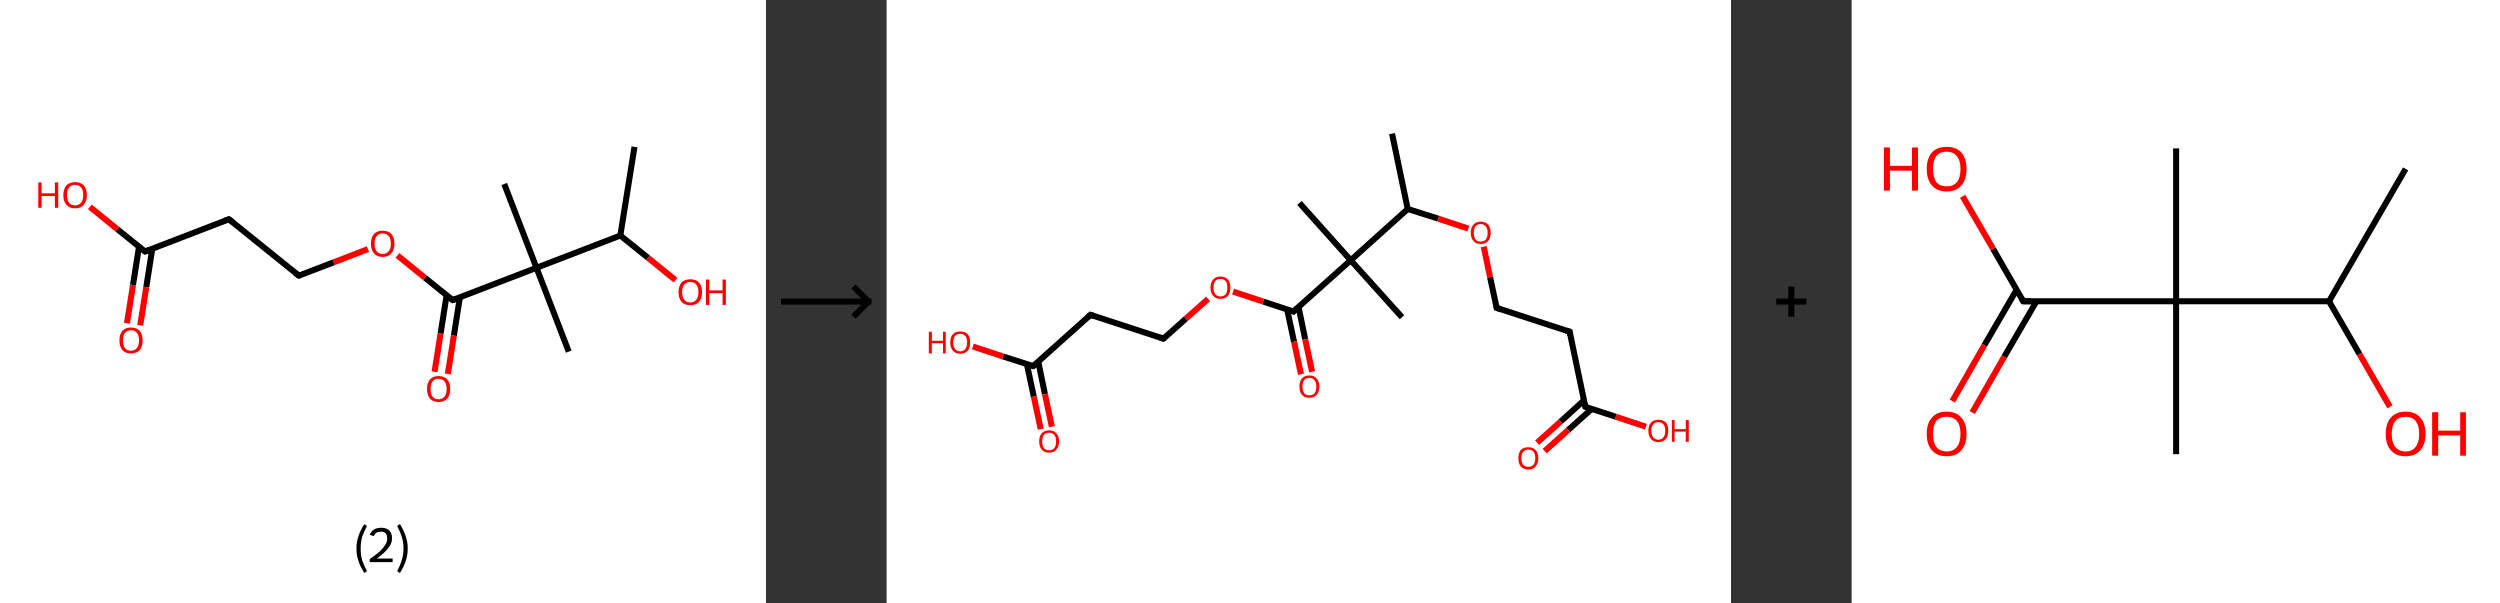 <?xml version='1.0' encoding='ASCII' standalone='yes'?>
<svg xmlns="http://www.w3.org/2000/svg" xmlns:xlink="http://www.w3.org/1999/xlink" version="1.1" width="829.0px" viewBox="0 0 829.0 200.0" height="200.0px">
  <rect x="0" y="0" width="829.0" height="200.0" fill="#333333" stroke="none"/>
  <g>
    <g transform="translate(0, 0) scale(1 1) "><!-- END OF HEADER -->
<rect style="opacity:1.0;fill:#FFFFFF;stroke:none" width="254.0" height="200.0" x="0.0" y="0.0"> </rect>
<path class="bond-0 atom-0 atom-1" d="M 210.4,48.7 L 205.7,78.1" style="fill:none;fill-rule:evenodd;stroke:#000000;stroke-width:2.0px;stroke-linecap:butt;stroke-linejoin:miter;stroke-opacity:1"/>
<path class="bond-1 atom-1 atom-2" d="M 205.7,78.1 L 214.9,85.5" style="fill:none;fill-rule:evenodd;stroke:#000000;stroke-width:2.0px;stroke-linecap:butt;stroke-linejoin:miter;stroke-opacity:1"/>
<path class="bond-1 atom-1 atom-2" d="M 214.9,85.5 L 224.0,92.9" style="fill:none;fill-rule:evenodd;stroke:#FF0000;stroke-width:2.0px;stroke-linecap:butt;stroke-linejoin:miter;stroke-opacity:1"/>
<path class="bond-2 atom-1 atom-3" d="M 205.7,78.1 L 177.9,88.8" style="fill:none;fill-rule:evenodd;stroke:#000000;stroke-width:2.0px;stroke-linecap:butt;stroke-linejoin:miter;stroke-opacity:1"/>
<path class="bond-3 atom-3 atom-4" d="M 177.9,88.8 L 167.2,61.0" style="fill:none;fill-rule:evenodd;stroke:#000000;stroke-width:2.0px;stroke-linecap:butt;stroke-linejoin:miter;stroke-opacity:1"/>
<path class="bond-4 atom-3 atom-5" d="M 177.9,88.8 L 188.6,116.6" style="fill:none;fill-rule:evenodd;stroke:#000000;stroke-width:2.0px;stroke-linecap:butt;stroke-linejoin:miter;stroke-opacity:1"/>
<path class="bond-5 atom-3 atom-6" d="M 177.9,88.8 L 150.1,99.5" style="fill:none;fill-rule:evenodd;stroke:#000000;stroke-width:2.0px;stroke-linecap:butt;stroke-linejoin:miter;stroke-opacity:1"/>
<path class="bond-6 atom-6 atom-7" d="M 148.1,97.9 L 146.1,110.6" style="fill:none;fill-rule:evenodd;stroke:#000000;stroke-width:2.0px;stroke-linecap:butt;stroke-linejoin:miter;stroke-opacity:1"/>
<path class="bond-6 atom-6 atom-7" d="M 146.1,110.6 L 144.1,123.3" style="fill:none;fill-rule:evenodd;stroke:#FF0000;stroke-width:2.0px;stroke-linecap:butt;stroke-linejoin:miter;stroke-opacity:1"/>
<path class="bond-6 atom-6 atom-7" d="M 152.5,98.6 L 150.5,111.3" style="fill:none;fill-rule:evenodd;stroke:#000000;stroke-width:2.0px;stroke-linecap:butt;stroke-linejoin:miter;stroke-opacity:1"/>
<path class="bond-6 atom-6 atom-7" d="M 150.5,111.3 L 148.5,124.0" style="fill:none;fill-rule:evenodd;stroke:#FF0000;stroke-width:2.0px;stroke-linecap:butt;stroke-linejoin:miter;stroke-opacity:1"/>
<path class="bond-7 atom-6 atom-8" d="M 150.1,99.5 L 140.9,92.1" style="fill:none;fill-rule:evenodd;stroke:#000000;stroke-width:2.0px;stroke-linecap:butt;stroke-linejoin:miter;stroke-opacity:1"/>
<path class="bond-7 atom-6 atom-8" d="M 140.9,92.1 L 131.8,84.7" style="fill:none;fill-rule:evenodd;stroke:#FF0000;stroke-width:2.0px;stroke-linecap:butt;stroke-linejoin:miter;stroke-opacity:1"/>
<path class="bond-8 atom-8 atom-9" d="M 122.0,82.6 L 110.6,87.0" style="fill:none;fill-rule:evenodd;stroke:#FF0000;stroke-width:2.0px;stroke-linecap:butt;stroke-linejoin:miter;stroke-opacity:1"/>
<path class="bond-8 atom-8 atom-9" d="M 110.6,87.0 L 99.1,91.4" style="fill:none;fill-rule:evenodd;stroke:#000000;stroke-width:2.0px;stroke-linecap:butt;stroke-linejoin:miter;stroke-opacity:1"/>
<path class="bond-9 atom-9 atom-10" d="M 99.1,91.4 L 75.9,72.7" style="fill:none;fill-rule:evenodd;stroke:#000000;stroke-width:2.0px;stroke-linecap:butt;stroke-linejoin:miter;stroke-opacity:1"/>
<path class="bond-10 atom-10 atom-11" d="M 75.9,72.7 L 48.1,83.4" style="fill:none;fill-rule:evenodd;stroke:#000000;stroke-width:2.0px;stroke-linecap:butt;stroke-linejoin:miter;stroke-opacity:1"/>
<path class="bond-11 atom-11 atom-12" d="M 46.1,81.8 L 44.1,94.5" style="fill:none;fill-rule:evenodd;stroke:#000000;stroke-width:2.0px;stroke-linecap:butt;stroke-linejoin:miter;stroke-opacity:1"/>
<path class="bond-11 atom-11 atom-12" d="M 44.1,94.5 L 42.1,107.2" style="fill:none;fill-rule:evenodd;stroke:#FF0000;stroke-width:2.0px;stroke-linecap:butt;stroke-linejoin:miter;stroke-opacity:1"/>
<path class="bond-11 atom-11 atom-12" d="M 50.5,82.5 L 48.5,95.2" style="fill:none;fill-rule:evenodd;stroke:#000000;stroke-width:2.0px;stroke-linecap:butt;stroke-linejoin:miter;stroke-opacity:1"/>
<path class="bond-11 atom-11 atom-12" d="M 48.5,95.2 L 46.5,107.9" style="fill:none;fill-rule:evenodd;stroke:#FF0000;stroke-width:2.0px;stroke-linecap:butt;stroke-linejoin:miter;stroke-opacity:1"/>
<path class="bond-12 atom-11 atom-13" d="M 48.1,83.4 L 38.9,76.0" style="fill:none;fill-rule:evenodd;stroke:#000000;stroke-width:2.0px;stroke-linecap:butt;stroke-linejoin:miter;stroke-opacity:1"/>
<path class="bond-12 atom-11 atom-13" d="M 38.9,76.0 L 29.8,68.6" style="fill:none;fill-rule:evenodd;stroke:#FF0000;stroke-width:2.0px;stroke-linecap:butt;stroke-linejoin:miter;stroke-opacity:1"/>
<path d="M 151.5,99.0 L 150.1,99.5 L 149.6,99.1" style="fill:none;stroke:#000000;stroke-width:2.0px;stroke-linecap:butt;stroke-linejoin:miter;stroke-opacity:1;"/>
<path d="M 99.7,91.2 L 99.1,91.4 L 97.9,90.5" style="fill:none;stroke:#000000;stroke-width:2.0px;stroke-linecap:butt;stroke-linejoin:miter;stroke-opacity:1;"/>
<path d="M 77.1,73.6 L 75.9,72.7 L 74.5,73.2" style="fill:none;stroke:#000000;stroke-width:2.0px;stroke-linecap:butt;stroke-linejoin:miter;stroke-opacity:1;"/>
<path d="M 49.5,82.9 L 48.1,83.4 L 47.6,83.0" style="fill:none;stroke:#000000;stroke-width:2.0px;stroke-linecap:butt;stroke-linejoin:miter;stroke-opacity:1;"/>
<path class="atom-2" d="M 225.0 96.9 Q 225.0 94.8, 226.0 93.7 Q 227.0 92.6, 228.9 92.6 Q 230.8 92.6, 231.8 93.7 Q 232.8 94.8, 232.8 96.9 Q 232.8 98.9, 231.8 100.1 Q 230.8 101.2, 228.9 101.2 Q 227.0 101.2, 226.0 100.1 Q 225.0 98.9, 225.0 96.9 M 228.9 100.3 Q 230.2 100.3, 230.9 99.4 Q 231.6 98.6, 231.6 96.9 Q 231.6 95.2, 230.9 94.4 Q 230.2 93.5, 228.9 93.5 Q 227.6 93.5, 226.9 94.4 Q 226.2 95.2, 226.2 96.9 Q 226.2 98.6, 226.9 99.4 Q 227.6 100.3, 228.9 100.3 " fill="#FF0000"/>
<path class="atom-2" d="M 234.1 92.7 L 235.2 92.7 L 235.2 96.3 L 239.6 96.3 L 239.6 92.7 L 240.7 92.7 L 240.7 101.1 L 239.6 101.1 L 239.6 97.2 L 235.2 97.2 L 235.2 101.1 L 234.1 101.1 L 234.1 92.7 " fill="#FF0000"/>
<path class="atom-7" d="M 141.6 129.0 Q 141.6 126.9, 142.6 125.8 Q 143.6 124.7, 145.4 124.7 Q 147.3 124.7, 148.3 125.8 Q 149.3 126.9, 149.3 129.0 Q 149.3 131.0, 148.3 132.2 Q 147.3 133.3, 145.4 133.3 Q 143.6 133.3, 142.6 132.2 Q 141.6 131.0, 141.6 129.0 M 145.4 132.4 Q 146.7 132.4, 147.4 131.5 Q 148.1 130.7, 148.1 129.0 Q 148.1 127.3, 147.4 126.5 Q 146.7 125.6, 145.4 125.6 Q 144.1 125.6, 143.4 126.5 Q 142.8 127.3, 142.8 129.0 Q 142.8 130.7, 143.4 131.5 Q 144.1 132.4, 145.4 132.4 " fill="#FF0000"/>
<path class="atom-8" d="M 123.0 80.8 Q 123.0 78.7, 124.0 77.6 Q 125.0 76.5, 126.9 76.5 Q 128.8 76.5, 129.8 77.6 Q 130.8 78.7, 130.8 80.8 Q 130.8 82.8, 129.8 84.0 Q 128.8 85.2, 126.9 85.2 Q 125.0 85.2, 124.0 84.0 Q 123.0 82.8, 123.0 80.8 M 126.9 84.2 Q 128.2 84.2, 128.9 83.3 Q 129.6 82.5, 129.6 80.8 Q 129.6 79.1, 128.9 78.3 Q 128.2 77.4, 126.9 77.4 Q 125.6 77.4, 124.9 78.3 Q 124.2 79.1, 124.2 80.8 Q 124.2 82.5, 124.9 83.3 Q 125.6 84.2, 126.9 84.2 " fill="#FF0000"/>
<path class="atom-12" d="M 39.6 112.9 Q 39.6 110.8, 40.6 109.7 Q 41.6 108.6, 43.4 108.6 Q 45.3 108.6, 46.3 109.7 Q 47.3 110.8, 47.3 112.9 Q 47.3 114.9, 46.3 116.1 Q 45.3 117.2, 43.4 117.2 Q 41.6 117.2, 40.6 116.1 Q 39.6 114.9, 39.6 112.9 M 43.4 116.3 Q 44.7 116.3, 45.4 115.4 Q 46.1 114.6, 46.1 112.9 Q 46.1 111.2, 45.4 110.4 Q 44.7 109.5, 43.4 109.5 Q 42.2 109.5, 41.4 110.4 Q 40.8 111.2, 40.8 112.9 Q 40.8 114.6, 41.4 115.4 Q 42.2 116.3, 43.4 116.3 " fill="#FF0000"/>
<path class="atom-13" d="M 12.7 60.5 L 13.8 60.5 L 13.8 64.1 L 18.2 64.1 L 18.2 60.5 L 19.3 60.5 L 19.3 68.9 L 18.2 68.9 L 18.2 65.0 L 13.8 65.0 L 13.8 68.9 L 12.7 68.9 L 12.7 60.5 " fill="#FF0000"/>
<path class="atom-13" d="M 21.0 64.7 Q 21.0 62.7, 22.0 61.5 Q 23.0 60.4, 24.9 60.4 Q 26.8 60.4, 27.8 61.5 Q 28.8 62.7, 28.8 64.7 Q 28.8 66.7, 27.8 67.9 Q 26.8 69.1, 24.9 69.1 Q 23.1 69.1, 22.0 67.9 Q 21.0 66.7, 21.0 64.7 M 24.9 68.1 Q 26.2 68.1, 26.9 67.2 Q 27.6 66.4, 27.6 64.7 Q 27.6 63.0, 26.9 62.2 Q 26.2 61.3, 24.9 61.3 Q 23.6 61.3, 22.9 62.2 Q 22.2 63.0, 22.2 64.7 Q 22.2 66.4, 22.9 67.2 Q 23.6 68.1, 24.9 68.1 " fill="#FF0000"/>
<path class="legend" d="M 118.2 181.9 Q 118.2 179.6, 118.9 177.7 Q 119.5 175.8, 120.8 173.8 L 121.7 174.4 Q 120.7 176.3, 120.1 178.0 Q 119.6 179.7, 119.6 181.9 Q 119.6 184.0, 120.1 185.8 Q 120.7 187.5, 121.7 189.4 L 120.8 190.0 Q 119.5 188.0, 118.9 186.1 Q 118.2 184.2, 118.2 181.9 " fill="#000000"/>
<path class="legend" d="M 122.6 177.3 Q 123.1 176.2, 124.0 175.6 Q 125.0 175.0, 126.4 175.0 Q 128.1 175.0, 129.1 175.9 Q 130.0 176.8, 130.0 178.5 Q 130.0 180.2, 128.8 181.7 Q 127.6 183.3, 125.0 185.2 L 130.2 185.2 L 130.2 186.4 L 122.6 186.4 L 122.6 185.4 Q 124.7 183.9, 126.0 182.8 Q 127.2 181.6, 127.8 180.6 Q 128.4 179.6, 128.4 178.6 Q 128.4 177.5, 127.9 176.9 Q 127.4 176.3, 126.4 176.3 Q 125.5 176.3, 124.9 176.6 Q 124.3 177.0, 123.9 177.8 L 122.6 177.3 " fill="#000000"/>
<path class="legend" d="M 135.2 181.9 Q 135.2 184.2, 134.5 186.1 Q 133.9 188.0, 132.6 190.0 L 131.7 189.4 Q 132.7 187.5, 133.2 185.8 Q 133.8 184.0, 133.8 181.9 Q 133.8 179.7, 133.2 178.0 Q 132.7 176.3, 131.7 174.4 L 132.6 173.8 Q 133.9 175.8, 134.5 177.7 Q 135.2 179.6, 135.2 181.9 " fill="#000000"/>
</g>
    <g transform="translate(254, 0) scale(1 1) "><line x1="5" y1="100" x2="35" y2="100" style="stroke:rgb(0,0,0);stroke-width:2"/>
  <line x1="34" y1="100" x2="29" y2="95" style="stroke:rgb(0,0,0);stroke-width:2"/>
  <line x1="34" y1="100" x2="29" y2="105" style="stroke:rgb(0,0,0);stroke-width:2"/>
</g>
    <g transform="translate(294.0, 0) scale(1 1) "><!-- END OF HEADER -->
<rect style="opacity:1.0;fill:#FFFFFF;stroke:none" width="280.0" height="200.0" x="0.0" y="0.0"> </rect>
<path class="bond-0 atom-0 atom-1" d="M 167.6,44.3 L 172.8,69.3" style="fill:none;fill-rule:evenodd;stroke:#000000;stroke-width:2.0px;stroke-linecap:butt;stroke-linejoin:miter;stroke-opacity:1"/>
<path class="bond-1 atom-1 atom-2" d="M 172.8,69.3 L 182.9,72.5" style="fill:none;fill-rule:evenodd;stroke:#000000;stroke-width:2.0px;stroke-linecap:butt;stroke-linejoin:miter;stroke-opacity:1"/>
<path class="bond-1 atom-1 atom-2" d="M 182.9,72.5 L 192.9,75.8" style="fill:none;fill-rule:evenodd;stroke:#FF0000;stroke-width:2.0px;stroke-linecap:butt;stroke-linejoin:miter;stroke-opacity:1"/>
<path class="bond-2 atom-2 atom-3" d="M 198.0,81.8 L 200.1,91.9" style="fill:none;fill-rule:evenodd;stroke:#FF0000;stroke-width:2.0px;stroke-linecap:butt;stroke-linejoin:miter;stroke-opacity:1"/>
<path class="bond-2 atom-2 atom-3" d="M 200.1,91.9 L 202.3,102.1" style="fill:none;fill-rule:evenodd;stroke:#000000;stroke-width:2.0px;stroke-linecap:butt;stroke-linejoin:miter;stroke-opacity:1"/>
<path class="bond-3 atom-3 atom-4" d="M 202.3,102.1 L 226.5,110.0" style="fill:none;fill-rule:evenodd;stroke:#000000;stroke-width:2.0px;stroke-linecap:butt;stroke-linejoin:miter;stroke-opacity:1"/>
<path class="bond-4 atom-4 atom-5" d="M 226.5,110.0 L 231.7,134.9" style="fill:none;fill-rule:evenodd;stroke:#000000;stroke-width:2.0px;stroke-linecap:butt;stroke-linejoin:miter;stroke-opacity:1"/>
<path class="bond-5 atom-5 atom-6" d="M 231.3,132.7 L 223.5,139.8" style="fill:none;fill-rule:evenodd;stroke:#000000;stroke-width:2.0px;stroke-linecap:butt;stroke-linejoin:miter;stroke-opacity:1"/>
<path class="bond-5 atom-5 atom-6" d="M 223.5,139.8 L 215.7,146.8" style="fill:none;fill-rule:evenodd;stroke:#FF0000;stroke-width:2.0px;stroke-linecap:butt;stroke-linejoin:miter;stroke-opacity:1"/>
<path class="bond-5 atom-5 atom-6" d="M 233.8,135.6 L 226.0,142.6" style="fill:none;fill-rule:evenodd;stroke:#000000;stroke-width:2.0px;stroke-linecap:butt;stroke-linejoin:miter;stroke-opacity:1"/>
<path class="bond-5 atom-5 atom-6" d="M 226.0,142.6 L 218.2,149.6" style="fill:none;fill-rule:evenodd;stroke:#FF0000;stroke-width:2.0px;stroke-linecap:butt;stroke-linejoin:miter;stroke-opacity:1"/>
<path class="bond-6 atom-5 atom-7" d="M 231.7,134.9 L 241.8,138.2" style="fill:none;fill-rule:evenodd;stroke:#000000;stroke-width:2.0px;stroke-linecap:butt;stroke-linejoin:miter;stroke-opacity:1"/>
<path class="bond-6 atom-5 atom-7" d="M 241.8,138.2 L 251.8,141.5" style="fill:none;fill-rule:evenodd;stroke:#FF0000;stroke-width:2.0px;stroke-linecap:butt;stroke-linejoin:miter;stroke-opacity:1"/>
<path class="bond-7 atom-1 atom-8" d="M 172.8,69.3 L 153.9,86.3" style="fill:none;fill-rule:evenodd;stroke:#000000;stroke-width:2.0px;stroke-linecap:butt;stroke-linejoin:miter;stroke-opacity:1"/>
<path class="bond-8 atom-8 atom-9" d="M 153.9,86.3 L 136.9,67.3" style="fill:none;fill-rule:evenodd;stroke:#000000;stroke-width:2.0px;stroke-linecap:butt;stroke-linejoin:miter;stroke-opacity:1"/>
<path class="bond-9 atom-8 atom-10" d="M 153.9,86.3 L 170.9,105.2" style="fill:none;fill-rule:evenodd;stroke:#000000;stroke-width:2.0px;stroke-linecap:butt;stroke-linejoin:miter;stroke-opacity:1"/>
<path class="bond-10 atom-8 atom-11" d="M 153.9,86.3 L 134.9,103.3" style="fill:none;fill-rule:evenodd;stroke:#000000;stroke-width:2.0px;stroke-linecap:butt;stroke-linejoin:miter;stroke-opacity:1"/>
<path class="bond-11 atom-11 atom-12" d="M 132.8,102.6 L 135.1,113.3" style="fill:none;fill-rule:evenodd;stroke:#000000;stroke-width:2.0px;stroke-linecap:butt;stroke-linejoin:miter;stroke-opacity:1"/>
<path class="bond-11 atom-11 atom-12" d="M 135.1,113.3 L 137.4,124.1" style="fill:none;fill-rule:evenodd;stroke:#FF0000;stroke-width:2.0px;stroke-linecap:butt;stroke-linejoin:miter;stroke-opacity:1"/>
<path class="bond-11 atom-11 atom-12" d="M 136.6,101.8 L 138.8,112.5" style="fill:none;fill-rule:evenodd;stroke:#000000;stroke-width:2.0px;stroke-linecap:butt;stroke-linejoin:miter;stroke-opacity:1"/>
<path class="bond-11 atom-11 atom-12" d="M 138.8,112.5 L 141.1,123.3" style="fill:none;fill-rule:evenodd;stroke:#FF0000;stroke-width:2.0px;stroke-linecap:butt;stroke-linejoin:miter;stroke-opacity:1"/>
<path class="bond-12 atom-11 atom-13" d="M 134.9,103.3 L 124.9,100.0" style="fill:none;fill-rule:evenodd;stroke:#000000;stroke-width:2.0px;stroke-linecap:butt;stroke-linejoin:miter;stroke-opacity:1"/>
<path class="bond-12 atom-11 atom-13" d="M 124.9,100.0 L 114.9,96.7" style="fill:none;fill-rule:evenodd;stroke:#FF0000;stroke-width:2.0px;stroke-linecap:butt;stroke-linejoin:miter;stroke-opacity:1"/>
<path class="bond-13 atom-13 atom-14" d="M 106.6,99.1 L 99.2,105.7" style="fill:none;fill-rule:evenodd;stroke:#FF0000;stroke-width:2.0px;stroke-linecap:butt;stroke-linejoin:miter;stroke-opacity:1"/>
<path class="bond-13 atom-13 atom-14" d="M 99.2,105.7 L 91.8,112.3" style="fill:none;fill-rule:evenodd;stroke:#000000;stroke-width:2.0px;stroke-linecap:butt;stroke-linejoin:miter;stroke-opacity:1"/>
<path class="bond-14 atom-14 atom-15" d="M 91.8,112.3 L 67.6,104.4" style="fill:none;fill-rule:evenodd;stroke:#000000;stroke-width:2.0px;stroke-linecap:butt;stroke-linejoin:miter;stroke-opacity:1"/>
<path class="bond-15 atom-15 atom-16" d="M 67.6,104.4 L 48.6,121.4" style="fill:none;fill-rule:evenodd;stroke:#000000;stroke-width:2.0px;stroke-linecap:butt;stroke-linejoin:miter;stroke-opacity:1"/>
<path class="bond-16 atom-16 atom-17" d="M 46.5,120.7 L 48.8,131.5" style="fill:none;fill-rule:evenodd;stroke:#000000;stroke-width:2.0px;stroke-linecap:butt;stroke-linejoin:miter;stroke-opacity:1"/>
<path class="bond-16 atom-16 atom-17" d="M 48.8,131.5 L 51.1,142.3" style="fill:none;fill-rule:evenodd;stroke:#FF0000;stroke-width:2.0px;stroke-linecap:butt;stroke-linejoin:miter;stroke-opacity:1"/>
<path class="bond-16 atom-16 atom-17" d="M 50.3,120.0 L 52.5,130.7" style="fill:none;fill-rule:evenodd;stroke:#000000;stroke-width:2.0px;stroke-linecap:butt;stroke-linejoin:miter;stroke-opacity:1"/>
<path class="bond-16 atom-16 atom-17" d="M 52.5,130.7 L 54.8,141.5" style="fill:none;fill-rule:evenodd;stroke:#FF0000;stroke-width:2.0px;stroke-linecap:butt;stroke-linejoin:miter;stroke-opacity:1"/>
<path class="bond-17 atom-16 atom-18" d="M 48.6,121.4 L 38.6,118.2" style="fill:none;fill-rule:evenodd;stroke:#000000;stroke-width:2.0px;stroke-linecap:butt;stroke-linejoin:miter;stroke-opacity:1"/>
<path class="bond-17 atom-16 atom-18" d="M 38.6,118.2 L 28.6,114.9" style="fill:none;fill-rule:evenodd;stroke:#FF0000;stroke-width:2.0px;stroke-linecap:butt;stroke-linejoin:miter;stroke-opacity:1"/>
<path d="M 202.2,101.6 L 202.3,102.1 L 203.5,102.5" style="fill:none;stroke:#000000;stroke-width:2.0px;stroke-linecap:butt;stroke-linejoin:miter;stroke-opacity:1;"/>
<path d="M 225.3,109.6 L 226.5,110.0 L 226.7,111.2" style="fill:none;stroke:#000000;stroke-width:2.0px;stroke-linecap:butt;stroke-linejoin:miter;stroke-opacity:1;"/>
<path d="M 231.5,133.7 L 231.7,134.9 L 232.2,135.1" style="fill:none;stroke:#000000;stroke-width:2.0px;stroke-linecap:butt;stroke-linejoin:miter;stroke-opacity:1;"/>
<path d="M 135.9,102.4 L 134.9,103.3 L 134.4,103.1" style="fill:none;stroke:#000000;stroke-width:2.0px;stroke-linecap:butt;stroke-linejoin:miter;stroke-opacity:1;"/>
<path d="M 92.2,112.0 L 91.8,112.3 L 90.6,111.9" style="fill:none;stroke:#000000;stroke-width:2.0px;stroke-linecap:butt;stroke-linejoin:miter;stroke-opacity:1;"/>
<path d="M 68.8,104.8 L 67.6,104.4 L 66.6,105.3" style="fill:none;stroke:#000000;stroke-width:2.0px;stroke-linecap:butt;stroke-linejoin:miter;stroke-opacity:1;"/>
<path d="M 49.6,120.6 L 48.6,121.4 L 48.1,121.3" style="fill:none;stroke:#000000;stroke-width:2.0px;stroke-linecap:butt;stroke-linejoin:miter;stroke-opacity:1;"/>
<path class="atom-2" d="M 193.7 77.2 Q 193.7 75.5, 194.6 74.5 Q 195.4 73.5, 197.0 73.5 Q 198.6 73.5, 199.5 74.5 Q 200.3 75.5, 200.3 77.2 Q 200.3 78.9, 199.5 79.9 Q 198.6 80.9, 197.0 80.9 Q 195.4 80.9, 194.6 79.9 Q 193.7 78.9, 193.7 77.2 M 197.0 80.1 Q 198.1 80.1, 198.7 79.4 Q 199.3 78.6, 199.3 77.2 Q 199.3 75.8, 198.7 75.1 Q 198.1 74.3, 197.0 74.3 Q 195.9 74.3, 195.3 75.0 Q 194.7 75.8, 194.7 77.2 Q 194.7 78.6, 195.3 79.4 Q 195.9 80.1, 197.0 80.1 " fill="#FF0000"/>
<path class="atom-6" d="M 209.5 151.9 Q 209.5 150.2, 210.3 149.2 Q 211.2 148.3, 212.8 148.3 Q 214.4 148.3, 215.2 149.2 Q 216.1 150.2, 216.1 151.9 Q 216.1 153.7, 215.2 154.7 Q 214.4 155.7, 212.8 155.7 Q 211.2 155.7, 210.3 154.7 Q 209.5 153.7, 209.5 151.9 M 212.8 154.8 Q 213.9 154.8, 214.5 154.1 Q 215.1 153.4, 215.1 151.9 Q 215.1 150.5, 214.5 149.8 Q 213.9 149.1, 212.8 149.1 Q 211.7 149.1, 211.1 149.8 Q 210.5 150.5, 210.5 151.9 Q 210.5 153.4, 211.1 154.1 Q 211.7 154.8, 212.8 154.8 " fill="#FF0000"/>
<path class="atom-7" d="M 252.6 142.8 Q 252.6 141.1, 253.5 140.1 Q 254.3 139.2, 255.9 139.2 Q 257.5 139.2, 258.4 140.1 Q 259.2 141.1, 259.2 142.8 Q 259.2 144.6, 258.4 145.6 Q 257.5 146.6, 255.9 146.6 Q 254.3 146.6, 253.5 145.6 Q 252.6 144.6, 252.6 142.8 M 255.9 145.8 Q 257.0 145.8, 257.6 145.0 Q 258.2 144.3, 258.2 142.8 Q 258.2 141.4, 257.6 140.7 Q 257.0 140.0, 255.9 140.0 Q 254.8 140.0, 254.2 140.7 Q 253.6 141.4, 253.6 142.8 Q 253.6 144.3, 254.2 145.0 Q 254.8 145.8, 255.9 145.8 " fill="#FF0000"/>
<path class="atom-7" d="M 260.4 139.3 L 261.3 139.3 L 261.3 142.3 L 265.0 142.3 L 265.0 139.3 L 266.0 139.3 L 266.0 146.5 L 265.0 146.5 L 265.0 143.1 L 261.3 143.1 L 261.3 146.5 L 260.4 146.5 L 260.4 139.3 " fill="#FF0000"/>
<path class="atom-12" d="M 136.9 128.2 Q 136.9 126.5, 137.7 125.5 Q 138.6 124.5, 140.2 124.5 Q 141.8 124.5, 142.6 125.5 Q 143.5 126.5, 143.5 128.2 Q 143.5 129.9, 142.6 130.9 Q 141.8 131.9, 140.2 131.9 Q 138.6 131.9, 137.7 130.9 Q 136.9 129.9, 136.9 128.2 M 140.2 131.1 Q 141.3 131.1, 141.9 130.4 Q 142.5 129.6, 142.5 128.2 Q 142.5 126.8, 141.9 126.1 Q 141.3 125.3, 140.2 125.3 Q 139.1 125.3, 138.5 126.0 Q 137.9 126.8, 137.9 128.2 Q 137.9 129.6, 138.5 130.4 Q 139.1 131.1, 140.2 131.1 " fill="#FF0000"/>
<path class="atom-13" d="M 107.4 95.4 Q 107.4 93.6, 108.3 92.7 Q 109.1 91.7, 110.7 91.7 Q 112.3 91.7, 113.2 92.7 Q 114.0 93.6, 114.0 95.4 Q 114.0 97.1, 113.2 98.1 Q 112.3 99.1, 110.7 99.1 Q 109.1 99.1, 108.3 98.1 Q 107.4 97.1, 107.4 95.4 M 110.7 98.3 Q 111.8 98.3, 112.4 97.6 Q 113.0 96.8, 113.0 95.4 Q 113.0 93.9, 112.4 93.2 Q 111.8 92.5, 110.7 92.5 Q 109.6 92.5, 109.0 93.2 Q 108.4 93.9, 108.4 95.4 Q 108.4 96.8, 109.0 97.6 Q 109.6 98.3, 110.7 98.3 " fill="#FF0000"/>
<path class="atom-17" d="M 50.6 146.4 Q 50.6 144.6, 51.4 143.7 Q 52.3 142.7, 53.9 142.7 Q 55.5 142.7, 56.3 143.7 Q 57.2 144.6, 57.2 146.4 Q 57.2 148.1, 56.3 149.1 Q 55.5 150.1, 53.9 150.1 Q 52.3 150.1, 51.4 149.1 Q 50.6 148.1, 50.6 146.4 M 53.9 149.3 Q 55.0 149.3, 55.6 148.6 Q 56.2 147.8, 56.2 146.4 Q 56.2 144.9, 55.6 144.2 Q 55.0 143.5, 53.9 143.5 Q 52.8 143.5, 52.2 144.2 Q 51.6 144.9, 51.6 146.4 Q 51.6 147.8, 52.2 148.6 Q 52.8 149.3, 53.9 149.3 " fill="#FF0000"/>
<path class="atom-18" d="M 14.0 110.0 L 15.0 110.0 L 15.0 113.0 L 18.7 113.0 L 18.7 110.0 L 19.6 110.0 L 19.6 117.2 L 18.7 117.2 L 18.7 113.8 L 15.0 113.8 L 15.0 117.2 L 14.0 117.2 L 14.0 110.0 " fill="#FF0000"/>
<path class="atom-18" d="M 21.1 113.5 Q 21.1 111.8, 22.0 110.8 Q 22.8 109.9, 24.4 109.9 Q 26.0 109.9, 26.9 110.8 Q 27.7 111.8, 27.7 113.5 Q 27.7 115.3, 26.9 116.3 Q 26.0 117.3, 24.4 117.3 Q 22.8 117.3, 22.0 116.3 Q 21.1 115.3, 21.1 113.5 M 24.4 116.5 Q 25.5 116.5, 26.1 115.7 Q 26.7 115.0, 26.7 113.5 Q 26.7 112.1, 26.1 111.4 Q 25.5 110.7, 24.4 110.7 Q 23.3 110.7, 22.7 111.4 Q 22.1 112.1, 22.1 113.5 Q 22.1 115.0, 22.7 115.7 Q 23.3 116.5, 24.4 116.5 " fill="#FF0000"/>
</g>
    <g transform="translate(574.0, 0) scale(1 1) "><line x1="15" y1="100" x2="25" y2="100" style="stroke:rgb(0,0,0);stroke-width:2"/>
  <line x1="20" y1="95" x2="20" y2="105" style="stroke:rgb(0,0,0);stroke-width:2"/>
</g>
    <g transform="translate(614.0, 0) scale(1 1) "><!-- END OF HEADER -->
<rect style="opacity:1.0;fill:#FFFFFF;stroke:none" width="215.0" height="200.0" x="0.0" y="0.0"> </rect>
<path class="bond-0 atom-0 atom-1" d="M 183.7,56.0 L 158.3,99.9" style="fill:none;fill-rule:evenodd;stroke:#000000;stroke-width:2.0px;stroke-linecap:butt;stroke-linejoin:miter;stroke-opacity:1"/>
<path class="bond-1 atom-1 atom-2" d="M 158.3,99.9 L 168.4,117.4" style="fill:none;fill-rule:evenodd;stroke:#000000;stroke-width:2.0px;stroke-linecap:butt;stroke-linejoin:miter;stroke-opacity:1"/>
<path class="bond-1 atom-1 atom-2" d="M 168.4,117.4 L 178.5,134.9" style="fill:none;fill-rule:evenodd;stroke:#FF0000;stroke-width:2.0px;stroke-linecap:butt;stroke-linejoin:miter;stroke-opacity:1"/>
<path class="bond-2 atom-1 atom-3" d="M 158.3,99.9 L 107.6,99.9" style="fill:none;fill-rule:evenodd;stroke:#000000;stroke-width:2.0px;stroke-linecap:butt;stroke-linejoin:miter;stroke-opacity:1"/>
<path class="bond-3 atom-3 atom-4" d="M 107.6,99.9 L 107.6,49.2" style="fill:none;fill-rule:evenodd;stroke:#000000;stroke-width:2.0px;stroke-linecap:butt;stroke-linejoin:miter;stroke-opacity:1"/>
<path class="bond-4 atom-3 atom-5" d="M 107.6,99.9 L 107.6,150.6" style="fill:none;fill-rule:evenodd;stroke:#000000;stroke-width:2.0px;stroke-linecap:butt;stroke-linejoin:miter;stroke-opacity:1"/>
<path class="bond-5 atom-3 atom-6" d="M 107.6,99.9 L 56.9,99.9" style="fill:none;fill-rule:evenodd;stroke:#000000;stroke-width:2.0px;stroke-linecap:butt;stroke-linejoin:miter;stroke-opacity:1"/>
<path class="bond-6 atom-6 atom-7" d="M 54.7,96.1 L 44.0,114.5" style="fill:none;fill-rule:evenodd;stroke:#000000;stroke-width:2.0px;stroke-linecap:butt;stroke-linejoin:miter;stroke-opacity:1"/>
<path class="bond-6 atom-6 atom-7" d="M 44.0,114.5 L 33.4,133.0" style="fill:none;fill-rule:evenodd;stroke:#FF0000;stroke-width:2.0px;stroke-linecap:butt;stroke-linejoin:miter;stroke-opacity:1"/>
<path class="bond-6 atom-6 atom-7" d="M 61.3,99.9 L 50.6,118.3" style="fill:none;fill-rule:evenodd;stroke:#000000;stroke-width:2.0px;stroke-linecap:butt;stroke-linejoin:miter;stroke-opacity:1"/>
<path class="bond-6 atom-6 atom-7" d="M 50.6,118.3 L 40.0,136.8" style="fill:none;fill-rule:evenodd;stroke:#FF0000;stroke-width:2.0px;stroke-linecap:butt;stroke-linejoin:miter;stroke-opacity:1"/>
<path class="bond-7 atom-6 atom-8" d="M 56.9,99.9 L 46.9,82.5" style="fill:none;fill-rule:evenodd;stroke:#000000;stroke-width:2.0px;stroke-linecap:butt;stroke-linejoin:miter;stroke-opacity:1"/>
<path class="bond-7 atom-6 atom-8" d="M 46.9,82.5 L 36.8,65.1" style="fill:none;fill-rule:evenodd;stroke:#FF0000;stroke-width:2.0px;stroke-linecap:butt;stroke-linejoin:miter;stroke-opacity:1"/>
<path d="M 59.4,99.9 L 56.9,99.9 L 56.4,99.0" style="fill:none;stroke:#000000;stroke-width:2.0px;stroke-linecap:butt;stroke-linejoin:miter;stroke-opacity:1;"/>
<path class="atom-2" d="M 177.1 143.9 Q 177.1 140.4, 178.8 138.5 Q 180.5 136.5, 183.7 136.5 Q 186.9 136.5, 188.6 138.5 Q 190.3 140.4, 190.3 143.9 Q 190.3 147.3, 188.6 149.3 Q 186.8 151.3, 183.7 151.3 Q 180.5 151.3, 178.8 149.3 Q 177.1 147.4, 177.1 143.9 M 183.7 149.7 Q 185.9 149.7, 187.0 148.2 Q 188.2 146.7, 188.2 143.9 Q 188.2 141.0, 187.0 139.6 Q 185.9 138.2, 183.7 138.2 Q 181.5 138.2, 180.3 139.6 Q 179.1 141.0, 179.1 143.9 Q 179.1 146.8, 180.3 148.2 Q 181.5 149.7, 183.7 149.7 " fill="#FF0000"/>
<path class="atom-2" d="M 192.5 136.7 L 194.5 136.7 L 194.5 142.8 L 201.8 142.8 L 201.8 136.7 L 203.7 136.7 L 203.7 151.1 L 201.8 151.1 L 201.8 144.4 L 194.5 144.4 L 194.5 151.1 L 192.5 151.1 L 192.5 136.7 " fill="#FF0000"/>
<path class="atom-7" d="M 24.9 143.9 Q 24.9 140.4, 26.6 138.5 Q 28.3 136.5, 31.5 136.5 Q 34.7 136.5, 36.4 138.5 Q 38.1 140.4, 38.1 143.9 Q 38.1 147.3, 36.4 149.3 Q 34.7 151.3, 31.5 151.3 Q 28.4 151.3, 26.6 149.3 Q 24.9 147.4, 24.9 143.9 M 31.5 149.7 Q 33.7 149.7, 34.9 148.2 Q 36.1 146.7, 36.1 143.9 Q 36.1 141.0, 34.9 139.6 Q 33.7 138.2, 31.5 138.2 Q 29.3 138.2, 28.1 139.6 Q 27.0 141.0, 27.0 143.9 Q 27.0 146.8, 28.1 148.2 Q 29.3 149.7, 31.5 149.7 " fill="#FF0000"/>
<path class="atom-8" d="M 10.7 48.9 L 12.7 48.9 L 12.7 55.0 L 20.0 55.0 L 20.0 48.9 L 22.0 48.9 L 22.0 63.2 L 20.0 63.2 L 20.0 56.6 L 12.7 56.6 L 12.7 63.2 L 10.7 63.2 L 10.7 48.9 " fill="#FF0000"/>
<path class="atom-8" d="M 24.9 56.0 Q 24.9 52.6, 26.6 50.6 Q 28.3 48.7, 31.5 48.7 Q 34.7 48.7, 36.4 50.6 Q 38.1 52.6, 38.1 56.0 Q 38.1 59.5, 36.4 61.5 Q 34.7 63.5, 31.5 63.5 Q 28.4 63.5, 26.6 61.5 Q 24.9 59.5, 24.9 56.0 M 31.5 61.8 Q 33.7 61.8, 34.9 60.4 Q 36.1 58.9, 36.1 56.0 Q 36.1 53.2, 34.9 51.8 Q 33.7 50.3, 31.5 50.3 Q 29.3 50.3, 28.1 51.7 Q 27.0 53.2, 27.0 56.0 Q 27.0 58.9, 28.1 60.4 Q 29.3 61.8, 31.5 61.8 " fill="#FF0000"/>
</g>
  </g>
</svg>
